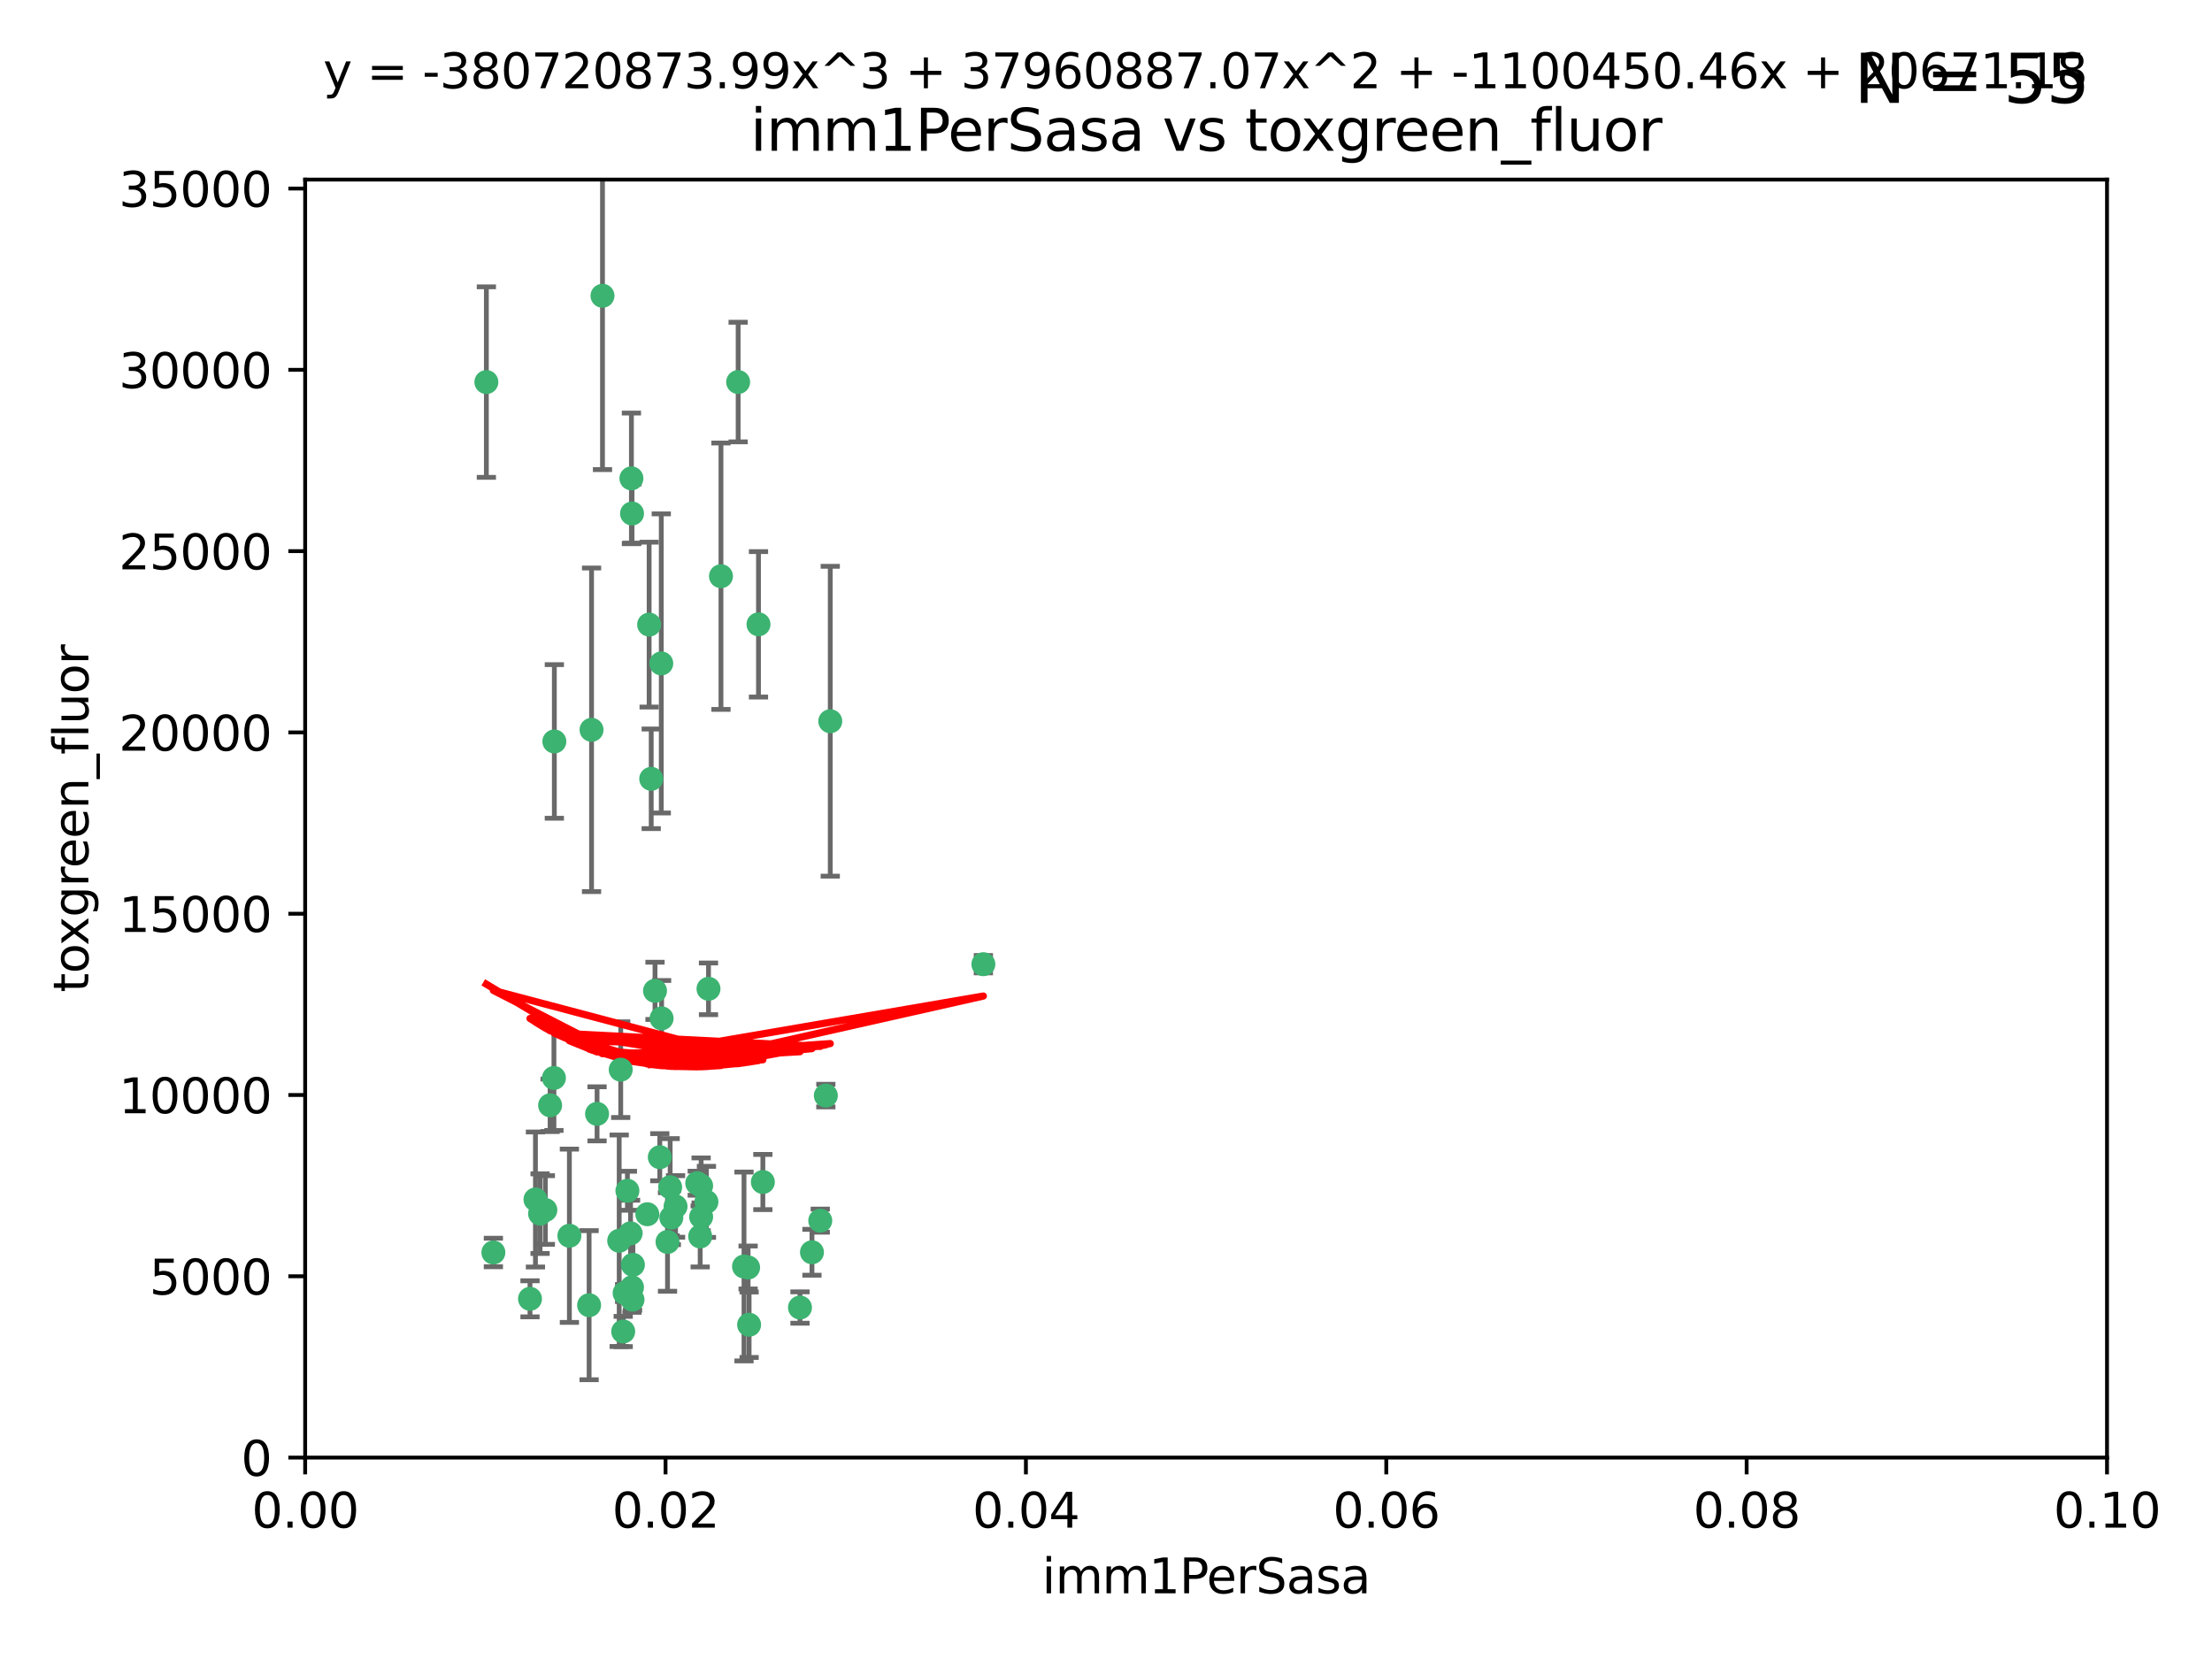 <?xml version="1.0" encoding="utf-8" standalone="no"?>
<!DOCTYPE svg PUBLIC "-//W3C//DTD SVG 1.1//EN"
  "http://www.w3.org/Graphics/SVG/1.1/DTD/svg11.dtd">
<svg xmlns:xlink="http://www.w3.org/1999/xlink" width="460.8pt" height="345.6pt" viewBox="0 0 460.8 345.6" xmlns="http://www.w3.org/2000/svg" version="1.1">
 <defs>
  <style type="text/css">*{stroke-linejoin: round; stroke-linecap: butt}</style>
 </defs>
 <g id="figure_1">
  <g id="patch_1">
   <path d="M 0 345.6 
L 460.8 345.6 
L 460.8 0 
L 0 0 
z
" style="fill: #ffffff"/>
  </g>
  <g id="axes_1">
   <g id="patch_2">
    <path d="M 63.571 303.64 
L 438.93 303.64 
L 438.93 37.411 
L 63.571 37.411 
z
" style="fill: #ffffff"/>
   </g>
   <g id="PathCollection_1">
    <defs>
     <path id="m48e17c0c0c" d="M 0 1.118 
C 0.297 1.118 0.581 1 0.791 0.791 
C 1 0.581 1.118 0.297 1.118 0 
C 1.118 -0.297 1 -0.581 0.791 -0.791 
C 0.581 -1 0.297 -1.118 0 -1.118 
C -0.297 -1.118 -0.581 -1 -0.791 -0.791 
C -1 -0.581 -1.118 -0.297 -1.118 0 
C -1.118 0.297 -1 0.581 -0.791 0.791 
C -0.581 1 -0.297 1.118 0 1.118 
z
" style="stroke: #3cb371"/>
    </defs>
    <g clip-path="url(#p3a0a83132a)">
     <use xlink:href="#m48e17c0c0c" x="101.319" y="79.593" style="fill: #3cb371; stroke: #3cb371"/>
     <use xlink:href="#m48e17c0c0c" x="125.509" y="61.614" style="fill: #3cb371; stroke: #3cb371"/>
     <use xlink:href="#m48e17c0c0c" x="169.147" y="260.87" style="fill: #3cb371; stroke: #3cb371"/>
     <use xlink:href="#m48e17c0c0c" x="135.226" y="130.114" style="fill: #3cb371; stroke: #3cb371"/>
     <use xlink:href="#m48e17c0c0c" x="137.755" y="138.203" style="fill: #3cb371; stroke: #3cb371"/>
     <use xlink:href="#m48e17c0c0c" x="131.665" y="106.972" style="fill: #3cb371; stroke: #3cb371"/>
     <use xlink:href="#m48e17c0c0c" x="131.536" y="99.654" style="fill: #3cb371; stroke: #3cb371"/>
     <use xlink:href="#m48e17c0c0c" x="102.779" y="260.914" style="fill: #3cb371; stroke: #3cb371"/>
     <use xlink:href="#m48e17c0c0c" x="158.007" y="130.059" style="fill: #3cb371; stroke: #3cb371"/>
     <use xlink:href="#m48e17c0c0c" x="153.769" y="79.585" style="fill: #3cb371; stroke: #3cb371"/>
     <use xlink:href="#m48e17c0c0c" x="136.451" y="206.41" style="fill: #3cb371; stroke: #3cb371"/>
     <use xlink:href="#m48e17c0c0c" x="150.191" y="120.034" style="fill: #3cb371; stroke: #3cb371"/>
     <use xlink:href="#m48e17c0c0c" x="146.058" y="247.024" style="fill: #3cb371; stroke: #3cb371"/>
     <use xlink:href="#m48e17c0c0c" x="147.594" y="205.988" style="fill: #3cb371; stroke: #3cb371"/>
     <use xlink:href="#m48e17c0c0c" x="130.121" y="269.359" style="fill: #3cb371; stroke: #3cb371"/>
     <use xlink:href="#m48e17c0c0c" x="112.506" y="252.825" style="fill: #3cb371; stroke: #3cb371"/>
     <use xlink:href="#m48e17c0c0c" x="134.851" y="252.947" style="fill: #3cb371; stroke: #3cb371"/>
     <use xlink:href="#m48e17c0c0c" x="137.448" y="241.067" style="fill: #3cb371; stroke: #3cb371"/>
     <use xlink:href="#m48e17c0c0c" x="155.845" y="264.042" style="fill: #3cb371; stroke: #3cb371"/>
     <use xlink:href="#m48e17c0c0c" x="114.597" y="230.255" style="fill: #3cb371; stroke: #3cb371"/>
     <use xlink:href="#m48e17c0c0c" x="110.41" y="270.567" style="fill: #3cb371; stroke: #3cb371"/>
     <use xlink:href="#m48e17c0c0c" x="113.608" y="252.069" style="fill: #3cb371; stroke: #3cb371"/>
     <use xlink:href="#m48e17c0c0c" x="111.545" y="249.877" style="fill: #3cb371; stroke: #3cb371"/>
     <use xlink:href="#m48e17c0c0c" x="131.656" y="268.169" style="fill: #3cb371; stroke: #3cb371"/>
     <use xlink:href="#m48e17c0c0c" x="131.847" y="263.481" style="fill: #3cb371; stroke: #3cb371"/>
     <use xlink:href="#m48e17c0c0c" x="129.825" y="277.375" style="fill: #3cb371; stroke: #3cb371"/>
     <use xlink:href="#m48e17c0c0c" x="140.729" y="251.323" style="fill: #3cb371; stroke: #3cb371"/>
     <use xlink:href="#m48e17c0c0c" x="131.762" y="270.746" style="fill: #3cb371; stroke: #3cb371"/>
     <use xlink:href="#m48e17c0c0c" x="166.652" y="272.382" style="fill: #3cb371; stroke: #3cb371"/>
     <use xlink:href="#m48e17c0c0c" x="129.308" y="222.83" style="fill: #3cb371; stroke: #3cb371"/>
     <use xlink:href="#m48e17c0c0c" x="154.991" y="263.833" style="fill: #3cb371; stroke: #3cb371"/>
     <use xlink:href="#m48e17c0c0c" x="147.163" y="250.369" style="fill: #3cb371; stroke: #3cb371"/>
     <use xlink:href="#m48e17c0c0c" x="172.958" y="150.246" style="fill: #3cb371; stroke: #3cb371"/>
     <use xlink:href="#m48e17c0c0c" x="128.99" y="258.47" style="fill: #3cb371; stroke: #3cb371"/>
     <use xlink:href="#m48e17c0c0c" x="204.855" y="200.861" style="fill: #3cb371; stroke: #3cb371"/>
     <use xlink:href="#m48e17c0c0c" x="139.848" y="253.655" style="fill: #3cb371; stroke: #3cb371"/>
     <use xlink:href="#m48e17c0c0c" x="146.06" y="253.482" style="fill: #3cb371; stroke: #3cb371"/>
     <use xlink:href="#m48e17c0c0c" x="123.231" y="152.035" style="fill: #3cb371; stroke: #3cb371"/>
     <use xlink:href="#m48e17c0c0c" x="156.053" y="275.967" style="fill: #3cb371; stroke: #3cb371"/>
     <use xlink:href="#m48e17c0c0c" x="137.823" y="212.147" style="fill: #3cb371; stroke: #3cb371"/>
     <use xlink:href="#m48e17c0c0c" x="145.859" y="257.576" style="fill: #3cb371; stroke: #3cb371"/>
     <use xlink:href="#m48e17c0c0c" x="130.7" y="248.058" style="fill: #3cb371; stroke: #3cb371"/>
     <use xlink:href="#m48e17c0c0c" x="122.722" y="271.896" style="fill: #3cb371; stroke: #3cb371"/>
     <use xlink:href="#m48e17c0c0c" x="131.356" y="256.929" style="fill: #3cb371; stroke: #3cb371"/>
     <use xlink:href="#m48e17c0c0c" x="115.394" y="224.561" style="fill: #3cb371; stroke: #3cb371"/>
     <use xlink:href="#m48e17c0c0c" x="170.874" y="254.285" style="fill: #3cb371; stroke: #3cb371"/>
     <use xlink:href="#m48e17c0c0c" x="118.616" y="257.429" style="fill: #3cb371; stroke: #3cb371"/>
     <use xlink:href="#m48e17c0c0c" x="124.379" y="232.035" style="fill: #3cb371; stroke: #3cb371"/>
     <use xlink:href="#m48e17c0c0c" x="115.48" y="154.457" style="fill: #3cb371; stroke: #3cb371"/>
     <use xlink:href="#m48e17c0c0c" x="139.056" y="258.72" style="fill: #3cb371; stroke: #3cb371"/>
     <use xlink:href="#m48e17c0c0c" x="158.917" y="246.235" style="fill: #3cb371; stroke: #3cb371"/>
     <use xlink:href="#m48e17c0c0c" x="139.605" y="247.319" style="fill: #3cb371; stroke: #3cb371"/>
     <use xlink:href="#m48e17c0c0c" x="145.249" y="246.485" style="fill: #3cb371; stroke: #3cb371"/>
     <use xlink:href="#m48e17c0c0c" x="172.037" y="228.234" style="fill: #3cb371; stroke: #3cb371"/>
     <use xlink:href="#m48e17c0c0c" x="135.66" y="162.243" style="fill: #3cb371; stroke: #3cb371"/>
    </g>
   </g>
   <g id="matplotlib.axis_1">
    <g id="xtick_1">
     <g id="line2d_1">
      <defs>
       <path id="mb5f318e47b" d="M 0 0 
L 0 3.5 
" style="stroke: #000000; stroke-width: 0.8"/>
      </defs>
      <g>
       <use xlink:href="#mb5f318e47b" x="63.571" y="303.64" style="stroke: #000000; stroke-width: 0.8"/>
      </g>
     </g>
     <g id="text_1">
      <!-- 0.00 -->
      <g transform="translate(52.438 318.238)scale(0.1 -0.1)">
       <defs>
        <path id="DejaVuSans-30" d="M 2034 4250 
Q 1547 4250 1301 3770 
Q 1056 3291 1056 2328 
Q 1056 1369 1301 889 
Q 1547 409 2034 409 
Q 2525 409 2770 889 
Q 3016 1369 3016 2328 
Q 3016 3291 2770 3770 
Q 2525 4250 2034 4250 
z
M 2034 4750 
Q 2819 4750 3233 4129 
Q 3647 3509 3647 2328 
Q 3647 1150 3233 529 
Q 2819 -91 2034 -91 
Q 1250 -91 836 529 
Q 422 1150 422 2328 
Q 422 3509 836 4129 
Q 1250 4750 2034 4750 
z
" transform="scale(0.016)"/>
        <path id="DejaVuSans-2e" d="M 684 794 
L 1344 794 
L 1344 0 
L 684 0 
L 684 794 
z
" transform="scale(0.016)"/>
       </defs>
       <use xlink:href="#DejaVuSans-30"/>
       <use xlink:href="#DejaVuSans-2e" x="63.623"/>
       <use xlink:href="#DejaVuSans-30" x="95.41"/>
       <use xlink:href="#DejaVuSans-30" x="159.033"/>
      </g>
     </g>
    </g>
    <g id="xtick_2">
     <g id="line2d_2">
      <g>
       <use xlink:href="#mb5f318e47b" x="138.643" y="303.64" style="stroke: #000000; stroke-width: 0.8"/>
      </g>
     </g>
     <g id="text_2">
      <!-- 0.02 -->
      <g transform="translate(127.51 318.238)scale(0.1 -0.1)">
       <defs>
        <path id="DejaVuSans-32" d="M 1228 531 
L 3431 531 
L 3431 0 
L 469 0 
L 469 531 
Q 828 903 1448 1529 
Q 2069 2156 2228 2338 
Q 2531 2678 2651 2914 
Q 2772 3150 2772 3378 
Q 2772 3750 2511 3984 
Q 2250 4219 1831 4219 
Q 1534 4219 1204 4116 
Q 875 4013 500 3803 
L 500 4441 
Q 881 4594 1212 4672 
Q 1544 4750 1819 4750 
Q 2544 4750 2975 4387 
Q 3406 4025 3406 3419 
Q 3406 3131 3298 2873 
Q 3191 2616 2906 2266 
Q 2828 2175 2409 1742 
Q 1991 1309 1228 531 
z
" transform="scale(0.016)"/>
       </defs>
       <use xlink:href="#DejaVuSans-30"/>
       <use xlink:href="#DejaVuSans-2e" x="63.623"/>
       <use xlink:href="#DejaVuSans-30" x="95.41"/>
       <use xlink:href="#DejaVuSans-32" x="159.033"/>
      </g>
     </g>
    </g>
    <g id="xtick_3">
     <g id="line2d_3">
      <g>
       <use xlink:href="#mb5f318e47b" x="213.715" y="303.64" style="stroke: #000000; stroke-width: 0.8"/>
      </g>
     </g>
     <g id="text_3">
      <!-- 0.04 -->
      <g transform="translate(202.582 318.238)scale(0.1 -0.1)">
       <defs>
        <path id="DejaVuSans-34" d="M 2419 4116 
L 825 1625 
L 2419 1625 
L 2419 4116 
z
M 2253 4666 
L 3047 4666 
L 3047 1625 
L 3713 1625 
L 3713 1100 
L 3047 1100 
L 3047 0 
L 2419 0 
L 2419 1100 
L 313 1100 
L 313 1709 
L 2253 4666 
z
" transform="scale(0.016)"/>
       </defs>
       <use xlink:href="#DejaVuSans-30"/>
       <use xlink:href="#DejaVuSans-2e" x="63.623"/>
       <use xlink:href="#DejaVuSans-30" x="95.41"/>
       <use xlink:href="#DejaVuSans-34" x="159.033"/>
      </g>
     </g>
    </g>
    <g id="xtick_4">
     <g id="line2d_4">
      <g>
       <use xlink:href="#mb5f318e47b" x="288.786" y="303.64" style="stroke: #000000; stroke-width: 0.8"/>
      </g>
     </g>
     <g id="text_4">
      <!-- 0.06 -->
      <g transform="translate(277.654 318.238)scale(0.1 -0.1)">
       <defs>
        <path id="DejaVuSans-36" d="M 2113 2584 
Q 1688 2584 1439 2293 
Q 1191 2003 1191 1497 
Q 1191 994 1439 701 
Q 1688 409 2113 409 
Q 2538 409 2786 701 
Q 3034 994 3034 1497 
Q 3034 2003 2786 2293 
Q 2538 2584 2113 2584 
z
M 3366 4563 
L 3366 3988 
Q 3128 4100 2886 4159 
Q 2644 4219 2406 4219 
Q 1781 4219 1451 3797 
Q 1122 3375 1075 2522 
Q 1259 2794 1537 2939 
Q 1816 3084 2150 3084 
Q 2853 3084 3261 2657 
Q 3669 2231 3669 1497 
Q 3669 778 3244 343 
Q 2819 -91 2113 -91 
Q 1303 -91 875 529 
Q 447 1150 447 2328 
Q 447 3434 972 4092 
Q 1497 4750 2381 4750 
Q 2619 4750 2861 4703 
Q 3103 4656 3366 4563 
z
" transform="scale(0.016)"/>
       </defs>
       <use xlink:href="#DejaVuSans-30"/>
       <use xlink:href="#DejaVuSans-2e" x="63.623"/>
       <use xlink:href="#DejaVuSans-30" x="95.41"/>
       <use xlink:href="#DejaVuSans-36" x="159.033"/>
      </g>
     </g>
    </g>
    <g id="xtick_5">
     <g id="line2d_5">
      <g>
       <use xlink:href="#mb5f318e47b" x="363.858" y="303.64" style="stroke: #000000; stroke-width: 0.8"/>
      </g>
     </g>
     <g id="text_5">
      <!-- 0.08 -->
      <g transform="translate(352.725 318.238)scale(0.1 -0.1)">
       <defs>
        <path id="DejaVuSans-38" d="M 2034 2216 
Q 1584 2216 1326 1975 
Q 1069 1734 1069 1313 
Q 1069 891 1326 650 
Q 1584 409 2034 409 
Q 2484 409 2743 651 
Q 3003 894 3003 1313 
Q 3003 1734 2745 1975 
Q 2488 2216 2034 2216 
z
M 1403 2484 
Q 997 2584 770 2862 
Q 544 3141 544 3541 
Q 544 4100 942 4425 
Q 1341 4750 2034 4750 
Q 2731 4750 3128 4425 
Q 3525 4100 3525 3541 
Q 3525 3141 3298 2862 
Q 3072 2584 2669 2484 
Q 3125 2378 3379 2068 
Q 3634 1759 3634 1313 
Q 3634 634 3220 271 
Q 2806 -91 2034 -91 
Q 1263 -91 848 271 
Q 434 634 434 1313 
Q 434 1759 690 2068 
Q 947 2378 1403 2484 
z
M 1172 3481 
Q 1172 3119 1398 2916 
Q 1625 2713 2034 2713 
Q 2441 2713 2670 2916 
Q 2900 3119 2900 3481 
Q 2900 3844 2670 4047 
Q 2441 4250 2034 4250 
Q 1625 4250 1398 4047 
Q 1172 3844 1172 3481 
z
" transform="scale(0.016)"/>
       </defs>
       <use xlink:href="#DejaVuSans-30"/>
       <use xlink:href="#DejaVuSans-2e" x="63.623"/>
       <use xlink:href="#DejaVuSans-30" x="95.41"/>
       <use xlink:href="#DejaVuSans-38" x="159.033"/>
      </g>
     </g>
    </g>
    <g id="xtick_6">
     <g id="line2d_6">
      <g>
       <use xlink:href="#mb5f318e47b" x="438.93" y="303.64" style="stroke: #000000; stroke-width: 0.8"/>
      </g>
     </g>
     <g id="text_6">
      <!-- 0.10 -->
      <g transform="translate(427.797 318.238)scale(0.1 -0.1)">
       <defs>
        <path id="DejaVuSans-31" d="M 794 531 
L 1825 531 
L 1825 4091 
L 703 3866 
L 703 4441 
L 1819 4666 
L 2450 4666 
L 2450 531 
L 3481 531 
L 3481 0 
L 794 0 
L 794 531 
z
" transform="scale(0.016)"/>
       </defs>
       <use xlink:href="#DejaVuSans-30"/>
       <use xlink:href="#DejaVuSans-2e" x="63.623"/>
       <use xlink:href="#DejaVuSans-31" x="95.41"/>
       <use xlink:href="#DejaVuSans-30" x="159.033"/>
      </g>
     </g>
    </g>
    <g id="text_7">
     <!-- imm1PerSasa -->
     <g transform="translate(217.067 331.917)scale(0.1 -0.1)">
      <defs>
       <path id="DejaVuSans-69" d="M 603 3500 
L 1178 3500 
L 1178 0 
L 603 0 
L 603 3500 
z
M 603 4863 
L 1178 4863 
L 1178 4134 
L 603 4134 
L 603 4863 
z
" transform="scale(0.016)"/>
       <path id="DejaVuSans-6d" d="M 3328 2828 
Q 3544 3216 3844 3400 
Q 4144 3584 4550 3584 
Q 5097 3584 5394 3201 
Q 5691 2819 5691 2113 
L 5691 0 
L 5113 0 
L 5113 2094 
Q 5113 2597 4934 2840 
Q 4756 3084 4391 3084 
Q 3944 3084 3684 2787 
Q 3425 2491 3425 1978 
L 3425 0 
L 2847 0 
L 2847 2094 
Q 2847 2600 2669 2842 
Q 2491 3084 2119 3084 
Q 1678 3084 1418 2786 
Q 1159 2488 1159 1978 
L 1159 0 
L 581 0 
L 581 3500 
L 1159 3500 
L 1159 2956 
Q 1356 3278 1631 3431 
Q 1906 3584 2284 3584 
Q 2666 3584 2933 3390 
Q 3200 3197 3328 2828 
z
" transform="scale(0.016)"/>
       <path id="DejaVuSans-50" d="M 1259 4147 
L 1259 2394 
L 2053 2394 
Q 2494 2394 2734 2622 
Q 2975 2850 2975 3272 
Q 2975 3691 2734 3919 
Q 2494 4147 2053 4147 
L 1259 4147 
z
M 628 4666 
L 2053 4666 
Q 2838 4666 3239 4311 
Q 3641 3956 3641 3272 
Q 3641 2581 3239 2228 
Q 2838 1875 2053 1875 
L 1259 1875 
L 1259 0 
L 628 0 
L 628 4666 
z
" transform="scale(0.016)"/>
       <path id="DejaVuSans-65" d="M 3597 1894 
L 3597 1613 
L 953 1613 
Q 991 1019 1311 708 
Q 1631 397 2203 397 
Q 2534 397 2845 478 
Q 3156 559 3463 722 
L 3463 178 
Q 3153 47 2828 -22 
Q 2503 -91 2169 -91 
Q 1331 -91 842 396 
Q 353 884 353 1716 
Q 353 2575 817 3079 
Q 1281 3584 2069 3584 
Q 2775 3584 3186 3129 
Q 3597 2675 3597 1894 
z
M 3022 2063 
Q 3016 2534 2758 2815 
Q 2500 3097 2075 3097 
Q 1594 3097 1305 2825 
Q 1016 2553 972 2059 
L 3022 2063 
z
" transform="scale(0.016)"/>
       <path id="DejaVuSans-72" d="M 2631 2963 
Q 2534 3019 2420 3045 
Q 2306 3072 2169 3072 
Q 1681 3072 1420 2755 
Q 1159 2438 1159 1844 
L 1159 0 
L 581 0 
L 581 3500 
L 1159 3500 
L 1159 2956 
Q 1341 3275 1631 3429 
Q 1922 3584 2338 3584 
Q 2397 3584 2469 3576 
Q 2541 3569 2628 3553 
L 2631 2963 
z
" transform="scale(0.016)"/>
       <path id="DejaVuSans-53" d="M 3425 4513 
L 3425 3897 
Q 3066 4069 2747 4153 
Q 2428 4238 2131 4238 
Q 1616 4238 1336 4038 
Q 1056 3838 1056 3469 
Q 1056 3159 1242 3001 
Q 1428 2844 1947 2747 
L 2328 2669 
Q 3034 2534 3370 2195 
Q 3706 1856 3706 1288 
Q 3706 609 3251 259 
Q 2797 -91 1919 -91 
Q 1588 -91 1214 -16 
Q 841 59 441 206 
L 441 856 
Q 825 641 1194 531 
Q 1563 422 1919 422 
Q 2459 422 2753 634 
Q 3047 847 3047 1241 
Q 3047 1584 2836 1778 
Q 2625 1972 2144 2069 
L 1759 2144 
Q 1053 2284 737 2584 
Q 422 2884 422 3419 
Q 422 4038 858 4394 
Q 1294 4750 2059 4750 
Q 2388 4750 2728 4690 
Q 3069 4631 3425 4513 
z
" transform="scale(0.016)"/>
       <path id="DejaVuSans-61" d="M 2194 1759 
Q 1497 1759 1228 1600 
Q 959 1441 959 1056 
Q 959 750 1161 570 
Q 1363 391 1709 391 
Q 2188 391 2477 730 
Q 2766 1069 2766 1631 
L 2766 1759 
L 2194 1759 
z
M 3341 1997 
L 3341 0 
L 2766 0 
L 2766 531 
Q 2569 213 2275 61 
Q 1981 -91 1556 -91 
Q 1019 -91 701 211 
Q 384 513 384 1019 
Q 384 1609 779 1909 
Q 1175 2209 1959 2209 
L 2766 2209 
L 2766 2266 
Q 2766 2663 2505 2880 
Q 2244 3097 1772 3097 
Q 1472 3097 1187 3025 
Q 903 2953 641 2809 
L 641 3341 
Q 956 3463 1253 3523 
Q 1550 3584 1831 3584 
Q 2591 3584 2966 3190 
Q 3341 2797 3341 1997 
z
" transform="scale(0.016)"/>
       <path id="DejaVuSans-73" d="M 2834 3397 
L 2834 2853 
Q 2591 2978 2328 3040 
Q 2066 3103 1784 3103 
Q 1356 3103 1142 2972 
Q 928 2841 928 2578 
Q 928 2378 1081 2264 
Q 1234 2150 1697 2047 
L 1894 2003 
Q 2506 1872 2764 1633 
Q 3022 1394 3022 966 
Q 3022 478 2636 193 
Q 2250 -91 1575 -91 
Q 1294 -91 989 -36 
Q 684 19 347 128 
L 347 722 
Q 666 556 975 473 
Q 1284 391 1588 391 
Q 1994 391 2212 530 
Q 2431 669 2431 922 
Q 2431 1156 2273 1281 
Q 2116 1406 1581 1522 
L 1381 1569 
Q 847 1681 609 1914 
Q 372 2147 372 2553 
Q 372 3047 722 3315 
Q 1072 3584 1716 3584 
Q 2034 3584 2315 3537 
Q 2597 3491 2834 3397 
z
" transform="scale(0.016)"/>
      </defs>
      <use xlink:href="#DejaVuSans-69"/>
      <use xlink:href="#DejaVuSans-6d" x="27.783"/>
      <use xlink:href="#DejaVuSans-6d" x="125.195"/>
      <use xlink:href="#DejaVuSans-31" x="222.607"/>
      <use xlink:href="#DejaVuSans-50" x="286.23"/>
      <use xlink:href="#DejaVuSans-65" x="342.908"/>
      <use xlink:href="#DejaVuSans-72" x="404.432"/>
      <use xlink:href="#DejaVuSans-53" x="445.545"/>
      <use xlink:href="#DejaVuSans-61" x="509.021"/>
      <use xlink:href="#DejaVuSans-73" x="570.301"/>
      <use xlink:href="#DejaVuSans-61" x="622.4"/>
     </g>
    </g>
   </g>
   <g id="matplotlib.axis_2">
    <g id="ytick_1">
     <g id="line2d_7">
      <defs>
       <path id="m423199b48a" d="M 0 0 
L -3.5 0 
" style="stroke: #000000; stroke-width: 0.8"/>
      </defs>
      <g>
       <use xlink:href="#m423199b48a" x="63.571" y="303.64" style="stroke: #000000; stroke-width: 0.8"/>
      </g>
     </g>
     <g id="text_8">
      <!-- 0 -->
      <g transform="translate(50.209 307.439)scale(0.1 -0.1)">
       <use xlink:href="#DejaVuSans-30"/>
      </g>
     </g>
    </g>
    <g id="ytick_2">
     <g id="line2d_8">
      <g>
       <use xlink:href="#m423199b48a" x="63.571" y="265.874" style="stroke: #000000; stroke-width: 0.8"/>
      </g>
     </g>
     <g id="text_9">
      <!-- 5000 -->
      <g transform="translate(31.121 269.673)scale(0.1 -0.1)">
       <defs>
        <path id="DejaVuSans-35" d="M 691 4666 
L 3169 4666 
L 3169 4134 
L 1269 4134 
L 1269 2991 
Q 1406 3038 1543 3061 
Q 1681 3084 1819 3084 
Q 2600 3084 3056 2656 
Q 3513 2228 3513 1497 
Q 3513 744 3044 326 
Q 2575 -91 1722 -91 
Q 1428 -91 1123 -41 
Q 819 9 494 109 
L 494 744 
Q 775 591 1075 516 
Q 1375 441 1709 441 
Q 2250 441 2565 725 
Q 2881 1009 2881 1497 
Q 2881 1984 2565 2268 
Q 2250 2553 1709 2553 
Q 1456 2553 1204 2497 
Q 953 2441 691 2322 
L 691 4666 
z
" transform="scale(0.016)"/>
       </defs>
       <use xlink:href="#DejaVuSans-35"/>
       <use xlink:href="#DejaVuSans-30" x="63.623"/>
       <use xlink:href="#DejaVuSans-30" x="127.246"/>
       <use xlink:href="#DejaVuSans-30" x="190.869"/>
      </g>
     </g>
    </g>
    <g id="ytick_3">
     <g id="line2d_9">
      <g>
       <use xlink:href="#m423199b48a" x="63.571" y="228.108" style="stroke: #000000; stroke-width: 0.8"/>
      </g>
     </g>
     <g id="text_10">
      <!-- 10000 -->
      <g transform="translate(24.759 231.907)scale(0.1 -0.1)">
       <use xlink:href="#DejaVuSans-31"/>
       <use xlink:href="#DejaVuSans-30" x="63.623"/>
       <use xlink:href="#DejaVuSans-30" x="127.246"/>
       <use xlink:href="#DejaVuSans-30" x="190.869"/>
       <use xlink:href="#DejaVuSans-30" x="254.492"/>
      </g>
     </g>
    </g>
    <g id="ytick_4">
     <g id="line2d_10">
      <g>
       <use xlink:href="#m423199b48a" x="63.571" y="190.342" style="stroke: #000000; stroke-width: 0.8"/>
      </g>
     </g>
     <g id="text_11">
      <!-- 15000 -->
      <g transform="translate(24.759 194.141)scale(0.1 -0.1)">
       <use xlink:href="#DejaVuSans-31"/>
       <use xlink:href="#DejaVuSans-35" x="63.623"/>
       <use xlink:href="#DejaVuSans-30" x="127.246"/>
       <use xlink:href="#DejaVuSans-30" x="190.869"/>
       <use xlink:href="#DejaVuSans-30" x="254.492"/>
      </g>
     </g>
    </g>
    <g id="ytick_5">
     <g id="line2d_11">
      <g>
       <use xlink:href="#m423199b48a" x="63.571" y="152.576" style="stroke: #000000; stroke-width: 0.8"/>
      </g>
     </g>
     <g id="text_12">
      <!-- 20000 -->
      <g transform="translate(24.759 156.375)scale(0.1 -0.1)">
       <use xlink:href="#DejaVuSans-32"/>
       <use xlink:href="#DejaVuSans-30" x="63.623"/>
       <use xlink:href="#DejaVuSans-30" x="127.246"/>
       <use xlink:href="#DejaVuSans-30" x="190.869"/>
       <use xlink:href="#DejaVuSans-30" x="254.492"/>
      </g>
     </g>
    </g>
    <g id="ytick_6">
     <g id="line2d_12">
      <g>
       <use xlink:href="#m423199b48a" x="63.571" y="114.81" style="stroke: #000000; stroke-width: 0.8"/>
      </g>
     </g>
     <g id="text_13">
      <!-- 25000 -->
      <g transform="translate(24.759 118.609)scale(0.1 -0.1)">
       <use xlink:href="#DejaVuSans-32"/>
       <use xlink:href="#DejaVuSans-35" x="63.623"/>
       <use xlink:href="#DejaVuSans-30" x="127.246"/>
       <use xlink:href="#DejaVuSans-30" x="190.869"/>
       <use xlink:href="#DejaVuSans-30" x="254.492"/>
      </g>
     </g>
    </g>
    <g id="ytick_7">
     <g id="line2d_13">
      <g>
       <use xlink:href="#m423199b48a" x="63.571" y="77.044" style="stroke: #000000; stroke-width: 0.8"/>
      </g>
     </g>
     <g id="text_14">
      <!-- 30000 -->
      <g transform="translate(24.759 80.844)scale(0.1 -0.1)">
       <defs>
        <path id="DejaVuSans-33" d="M 2597 2516 
Q 3050 2419 3304 2112 
Q 3559 1806 3559 1356 
Q 3559 666 3084 287 
Q 2609 -91 1734 -91 
Q 1441 -91 1130 -33 
Q 819 25 488 141 
L 488 750 
Q 750 597 1062 519 
Q 1375 441 1716 441 
Q 2309 441 2620 675 
Q 2931 909 2931 1356 
Q 2931 1769 2642 2001 
Q 2353 2234 1838 2234 
L 1294 2234 
L 1294 2753 
L 1863 2753 
Q 2328 2753 2575 2939 
Q 2822 3125 2822 3475 
Q 2822 3834 2567 4026 
Q 2313 4219 1838 4219 
Q 1578 4219 1281 4162 
Q 984 4106 628 3988 
L 628 4550 
Q 988 4650 1302 4700 
Q 1616 4750 1894 4750 
Q 2613 4750 3031 4423 
Q 3450 4097 3450 3541 
Q 3450 3153 3228 2886 
Q 3006 2619 2597 2516 
z
" transform="scale(0.016)"/>
       </defs>
       <use xlink:href="#DejaVuSans-33"/>
       <use xlink:href="#DejaVuSans-30" x="63.623"/>
       <use xlink:href="#DejaVuSans-30" x="127.246"/>
       <use xlink:href="#DejaVuSans-30" x="190.869"/>
       <use xlink:href="#DejaVuSans-30" x="254.492"/>
      </g>
     </g>
    </g>
    <g id="ytick_8">
     <g id="line2d_14">
      <g>
       <use xlink:href="#m423199b48a" x="63.571" y="39.278" style="stroke: #000000; stroke-width: 0.8"/>
      </g>
     </g>
     <g id="text_15">
      <!-- 35000 -->
      <g transform="translate(24.759 43.078)scale(0.1 -0.1)">
       <use xlink:href="#DejaVuSans-33"/>
       <use xlink:href="#DejaVuSans-35" x="63.623"/>
       <use xlink:href="#DejaVuSans-30" x="127.246"/>
       <use xlink:href="#DejaVuSans-30" x="190.869"/>
       <use xlink:href="#DejaVuSans-30" x="254.492"/>
      </g>
     </g>
    </g>
    <g id="text_16">
     <!-- toxgreen_fluor -->
     <g transform="translate(18.401 206.72)rotate(-90)scale(0.1 -0.1)">
      <defs>
       <path id="DejaVuSans-74" d="M 1172 4494 
L 1172 3500 
L 2356 3500 
L 2356 3053 
L 1172 3053 
L 1172 1153 
Q 1172 725 1289 603 
Q 1406 481 1766 481 
L 2356 481 
L 2356 0 
L 1766 0 
Q 1100 0 847 248 
Q 594 497 594 1153 
L 594 3053 
L 172 3053 
L 172 3500 
L 594 3500 
L 594 4494 
L 1172 4494 
z
" transform="scale(0.016)"/>
       <path id="DejaVuSans-6f" d="M 1959 3097 
Q 1497 3097 1228 2736 
Q 959 2375 959 1747 
Q 959 1119 1226 758 
Q 1494 397 1959 397 
Q 2419 397 2687 759 
Q 2956 1122 2956 1747 
Q 2956 2369 2687 2733 
Q 2419 3097 1959 3097 
z
M 1959 3584 
Q 2709 3584 3137 3096 
Q 3566 2609 3566 1747 
Q 3566 888 3137 398 
Q 2709 -91 1959 -91 
Q 1206 -91 779 398 
Q 353 888 353 1747 
Q 353 2609 779 3096 
Q 1206 3584 1959 3584 
z
" transform="scale(0.016)"/>
       <path id="DejaVuSans-78" d="M 3513 3500 
L 2247 1797 
L 3578 0 
L 2900 0 
L 1881 1375 
L 863 0 
L 184 0 
L 1544 1831 
L 300 3500 
L 978 3500 
L 1906 2253 
L 2834 3500 
L 3513 3500 
z
" transform="scale(0.016)"/>
       <path id="DejaVuSans-67" d="M 2906 1791 
Q 2906 2416 2648 2759 
Q 2391 3103 1925 3103 
Q 1463 3103 1205 2759 
Q 947 2416 947 1791 
Q 947 1169 1205 825 
Q 1463 481 1925 481 
Q 2391 481 2648 825 
Q 2906 1169 2906 1791 
z
M 3481 434 
Q 3481 -459 3084 -895 
Q 2688 -1331 1869 -1331 
Q 1566 -1331 1297 -1286 
Q 1028 -1241 775 -1147 
L 775 -588 
Q 1028 -725 1275 -790 
Q 1522 -856 1778 -856 
Q 2344 -856 2625 -561 
Q 2906 -266 2906 331 
L 2906 616 
Q 2728 306 2450 153 
Q 2172 0 1784 0 
Q 1141 0 747 490 
Q 353 981 353 1791 
Q 353 2603 747 3093 
Q 1141 3584 1784 3584 
Q 2172 3584 2450 3431 
Q 2728 3278 2906 2969 
L 2906 3500 
L 3481 3500 
L 3481 434 
z
" transform="scale(0.016)"/>
       <path id="DejaVuSans-6e" d="M 3513 2113 
L 3513 0 
L 2938 0 
L 2938 2094 
Q 2938 2591 2744 2837 
Q 2550 3084 2163 3084 
Q 1697 3084 1428 2787 
Q 1159 2491 1159 1978 
L 1159 0 
L 581 0 
L 581 3500 
L 1159 3500 
L 1159 2956 
Q 1366 3272 1645 3428 
Q 1925 3584 2291 3584 
Q 2894 3584 3203 3211 
Q 3513 2838 3513 2113 
z
" transform="scale(0.016)"/>
       <path id="DejaVuSans-5f" d="M 3263 -1063 
L 3263 -1509 
L -63 -1509 
L -63 -1063 
L 3263 -1063 
z
" transform="scale(0.016)"/>
       <path id="DejaVuSans-66" d="M 2375 4863 
L 2375 4384 
L 1825 4384 
Q 1516 4384 1395 4259 
Q 1275 4134 1275 3809 
L 1275 3500 
L 2222 3500 
L 2222 3053 
L 1275 3053 
L 1275 0 
L 697 0 
L 697 3053 
L 147 3053 
L 147 3500 
L 697 3500 
L 697 3744 
Q 697 4328 969 4595 
Q 1241 4863 1831 4863 
L 2375 4863 
z
" transform="scale(0.016)"/>
       <path id="DejaVuSans-6c" d="M 603 4863 
L 1178 4863 
L 1178 0 
L 603 0 
L 603 4863 
z
" transform="scale(0.016)"/>
       <path id="DejaVuSans-75" d="M 544 1381 
L 544 3500 
L 1119 3500 
L 1119 1403 
Q 1119 906 1312 657 
Q 1506 409 1894 409 
Q 2359 409 2629 706 
Q 2900 1003 2900 1516 
L 2900 3500 
L 3475 3500 
L 3475 0 
L 2900 0 
L 2900 538 
Q 2691 219 2414 64 
Q 2138 -91 1772 -91 
Q 1169 -91 856 284 
Q 544 659 544 1381 
z
M 1991 3584 
L 1991 3584 
z
" transform="scale(0.016)"/>
      </defs>
      <use xlink:href="#DejaVuSans-74"/>
      <use xlink:href="#DejaVuSans-6f" x="39.209"/>
      <use xlink:href="#DejaVuSans-78" x="97.266"/>
      <use xlink:href="#DejaVuSans-67" x="156.445"/>
      <use xlink:href="#DejaVuSans-72" x="219.922"/>
      <use xlink:href="#DejaVuSans-65" x="258.785"/>
      <use xlink:href="#DejaVuSans-65" x="320.309"/>
      <use xlink:href="#DejaVuSans-6e" x="381.832"/>
      <use xlink:href="#DejaVuSans-5f" x="445.211"/>
      <use xlink:href="#DejaVuSans-66" x="495.211"/>
      <use xlink:href="#DejaVuSans-6c" x="530.416"/>
      <use xlink:href="#DejaVuSans-75" x="558.199"/>
      <use xlink:href="#DejaVuSans-6f" x="621.578"/>
      <use xlink:href="#DejaVuSans-72" x="682.76"/>
     </g>
    </g>
   </g>
   <g id="LineCollection_1">
    <path d="M 101.319 99.437 
L 101.319 59.75 
" clip-path="url(#p3a0a83132a)" style="fill: none; stroke: #696969"/>
    <path d="M 125.509 97.825 
L 125.509 25.402 
" clip-path="url(#p3a0a83132a)" style="fill: none; stroke: #696969"/>
    <path d="M 169.147 265.648 
L 169.147 256.093 
" clip-path="url(#p3a0a83132a)" style="fill: none; stroke: #696969"/>
    <path d="M 135.226 147.286 
L 135.226 112.943 
" clip-path="url(#p3a0a83132a)" style="fill: none; stroke: #696969"/>
    <path d="M 137.755 169.362 
L 137.755 107.043 
" clip-path="url(#p3a0a83132a)" style="fill: none; stroke: #696969"/>
    <path d="M 131.665 113.147 
L 131.665 100.797 
" clip-path="url(#p3a0a83132a)" style="fill: none; stroke: #696969"/>
    <path d="M 131.536 113.257 
L 131.536 86.051 
" clip-path="url(#p3a0a83132a)" style="fill: none; stroke: #696969"/>
    <path d="M 102.779 263.886 
L 102.779 257.941 
" clip-path="url(#p3a0a83132a)" style="fill: none; stroke: #696969"/>
    <path d="M 158.007 145.209 
L 158.007 114.909 
" clip-path="url(#p3a0a83132a)" style="fill: none; stroke: #696969"/>
    <path d="M 153.769 92.04 
L 153.769 67.13 
" clip-path="url(#p3a0a83132a)" style="fill: none; stroke: #696969"/>
    <path d="M 136.451 212.375 
L 136.451 200.445 
" clip-path="url(#p3a0a83132a)" style="fill: none; stroke: #696969"/>
    <path d="M 150.191 147.781 
L 150.191 92.287 
" clip-path="url(#p3a0a83132a)" style="fill: none; stroke: #696969"/>
    <path d="M 146.058 252.829 
L 146.058 241.22 
" clip-path="url(#p3a0a83132a)" style="fill: none; stroke: #696969"/>
    <path d="M 147.594 211.368 
L 147.594 200.608 
" clip-path="url(#p3a0a83132a)" style="fill: none; stroke: #696969"/>
    <path d="M 130.121 271.136 
L 130.121 267.583 
" clip-path="url(#p3a0a83132a)" style="fill: none; stroke: #696969"/>
    <path d="M 112.506 261.12 
L 112.506 244.53 
" clip-path="url(#p3a0a83132a)" style="fill: none; stroke: #696969"/>
    <path d="M 134.851 253.886 
L 134.851 252.007 
" clip-path="url(#p3a0a83132a)" style="fill: none; stroke: #696969"/>
    <path d="M 137.448 245.981 
L 137.448 236.153 
" clip-path="url(#p3a0a83132a)" style="fill: none; stroke: #696969"/>
    <path d="M 155.845 268.515 
L 155.845 259.569 
" clip-path="url(#p3a0a83132a)" style="fill: none; stroke: #696969"/>
    <path d="M 114.597 235.721 
L 114.597 224.789 
" clip-path="url(#p3a0a83132a)" style="fill: none; stroke: #696969"/>
    <path d="M 110.41 274.323 
L 110.41 266.811 
" clip-path="url(#p3a0a83132a)" style="fill: none; stroke: #696969"/>
    <path d="M 113.608 259.223 
L 113.608 244.915 
" clip-path="url(#p3a0a83132a)" style="fill: none; stroke: #696969"/>
    <path d="M 111.545 263.939 
L 111.545 235.814 
" clip-path="url(#p3a0a83132a)" style="fill: none; stroke: #696969"/>
    <path d="M 131.656 273.375 
L 131.656 262.964 
" clip-path="url(#p3a0a83132a)" style="fill: none; stroke: #696969"/>
    <path d="M 131.847 270.16 
L 131.847 256.802 
" clip-path="url(#p3a0a83132a)" style="fill: none; stroke: #696969"/>
    <path d="M 129.825 280.522 
L 129.825 274.227 
" clip-path="url(#p3a0a83132a)" style="fill: none; stroke: #696969"/>
    <path d="M 140.729 257.736 
L 140.729 244.91 
" clip-path="url(#p3a0a83132a)" style="fill: none; stroke: #696969"/>
    <path d="M 131.762 272.926 
L 131.762 268.567 
" clip-path="url(#p3a0a83132a)" style="fill: none; stroke: #696969"/>
    <path d="M 166.652 275.653 
L 166.652 269.11 
" clip-path="url(#p3a0a83132a)" style="fill: none; stroke: #696969"/>
    <path d="M 129.308 232.795 
L 129.308 212.864 
" clip-path="url(#p3a0a83132a)" style="fill: none; stroke: #696969"/>
    <path d="M 154.991 283.505 
L 154.991 244.161 
" clip-path="url(#p3a0a83132a)" style="fill: none; stroke: #696969"/>
    <path d="M 147.163 257.768 
L 147.163 242.97 
" clip-path="url(#p3a0a83132a)" style="fill: none; stroke: #696969"/>
    <path d="M 172.958 182.519 
L 172.958 117.972 
" clip-path="url(#p3a0a83132a)" style="fill: none; stroke: #696969"/>
    <path d="M 128.99 280.499 
L 128.99 236.441 
" clip-path="url(#p3a0a83132a)" style="fill: none; stroke: #696969"/>
    <path d="M 204.855 202.673 
L 204.855 199.049 
" clip-path="url(#p3a0a83132a)" style="fill: none; stroke: #696969"/>
    <path d="M 139.848 259.28 
L 139.848 248.029 
" clip-path="url(#p3a0a83132a)" style="fill: none; stroke: #696969"/>
    <path d="M 146.06 256.385 
L 146.06 250.58 
" clip-path="url(#p3a0a83132a)" style="fill: none; stroke: #696969"/>
    <path d="M 123.231 185.743 
L 123.231 118.327 
" clip-path="url(#p3a0a83132a)" style="fill: none; stroke: #696969"/>
    <path d="M 156.053 282.783 
L 156.053 269.152 
" clip-path="url(#p3a0a83132a)" style="fill: none; stroke: #696969"/>
    <path d="M 137.823 220.035 
L 137.823 204.259 
" clip-path="url(#p3a0a83132a)" style="fill: none; stroke: #696969"/>
    <path d="M 145.859 263.925 
L 145.859 251.227 
" clip-path="url(#p3a0a83132a)" style="fill: none; stroke: #696969"/>
    <path d="M 130.7 252.121 
L 130.7 243.994 
" clip-path="url(#p3a0a83132a)" style="fill: none; stroke: #696969"/>
    <path d="M 122.722 287.425 
L 122.722 256.366 
" clip-path="url(#p3a0a83132a)" style="fill: none; stroke: #696969"/>
    <path d="M 131.356 263.824 
L 131.356 250.034 
" clip-path="url(#p3a0a83132a)" style="fill: none; stroke: #696969"/>
    <path d="M 115.394 235.496 
L 115.394 213.627 
" clip-path="url(#p3a0a83132a)" style="fill: none; stroke: #696969"/>
    <path d="M 170.874 256.694 
L 170.874 251.875 
" clip-path="url(#p3a0a83132a)" style="fill: none; stroke: #696969"/>
    <path d="M 118.616 275.478 
L 118.616 239.381 
" clip-path="url(#p3a0a83132a)" style="fill: none; stroke: #696969"/>
    <path d="M 124.379 237.667 
L 124.379 226.403 
" clip-path="url(#p3a0a83132a)" style="fill: none; stroke: #696969"/>
    <path d="M 115.48 170.456 
L 115.48 138.458 
" clip-path="url(#p3a0a83132a)" style="fill: none; stroke: #696969"/>
    <path d="M 139.056 268.99 
L 139.056 248.45 
" clip-path="url(#p3a0a83132a)" style="fill: none; stroke: #696969"/>
    <path d="M 158.917 251.981 
L 158.917 240.488 
" clip-path="url(#p3a0a83132a)" style="fill: none; stroke: #696969"/>
    <path d="M 139.605 257.444 
L 139.605 237.194 
" clip-path="url(#p3a0a83132a)" style="fill: none; stroke: #696969"/>
    <path d="M 145.249 248.986 
L 145.249 243.983 
" clip-path="url(#p3a0a83132a)" style="fill: none; stroke: #696969"/>
    <path d="M 172.037 230.592 
L 172.037 225.876 
" clip-path="url(#p3a0a83132a)" style="fill: none; stroke: #696969"/>
    <path d="M 135.66 172.618 
L 135.66 151.867 
" clip-path="url(#p3a0a83132a)" style="fill: none; stroke: #696969"/>
   </g>
   <g id="line2d_15">
    <defs>
     <path id="m226156e34e" d="M 2 0 
L -2 -0 
" style="stroke: #696969"/>
    </defs>
    <g clip-path="url(#p3a0a83132a)">
     <use xlink:href="#m226156e34e" x="101.319" y="99.437" style="fill: #696969; stroke: #696969"/>
     <use xlink:href="#m226156e34e" x="125.509" y="97.825" style="fill: #696969; stroke: #696969"/>
     <use xlink:href="#m226156e34e" x="169.147" y="265.648" style="fill: #696969; stroke: #696969"/>
     <use xlink:href="#m226156e34e" x="135.226" y="147.286" style="fill: #696969; stroke: #696969"/>
     <use xlink:href="#m226156e34e" x="137.755" y="169.362" style="fill: #696969; stroke: #696969"/>
     <use xlink:href="#m226156e34e" x="131.665" y="113.147" style="fill: #696969; stroke: #696969"/>
     <use xlink:href="#m226156e34e" x="131.536" y="113.257" style="fill: #696969; stroke: #696969"/>
     <use xlink:href="#m226156e34e" x="102.779" y="263.886" style="fill: #696969; stroke: #696969"/>
     <use xlink:href="#m226156e34e" x="158.007" y="145.209" style="fill: #696969; stroke: #696969"/>
     <use xlink:href="#m226156e34e" x="153.769" y="92.04" style="fill: #696969; stroke: #696969"/>
     <use xlink:href="#m226156e34e" x="136.451" y="212.375" style="fill: #696969; stroke: #696969"/>
     <use xlink:href="#m226156e34e" x="150.191" y="147.781" style="fill: #696969; stroke: #696969"/>
     <use xlink:href="#m226156e34e" x="146.058" y="252.829" style="fill: #696969; stroke: #696969"/>
     <use xlink:href="#m226156e34e" x="147.594" y="211.368" style="fill: #696969; stroke: #696969"/>
     <use xlink:href="#m226156e34e" x="130.121" y="271.136" style="fill: #696969; stroke: #696969"/>
     <use xlink:href="#m226156e34e" x="112.506" y="261.12" style="fill: #696969; stroke: #696969"/>
     <use xlink:href="#m226156e34e" x="134.851" y="253.886" style="fill: #696969; stroke: #696969"/>
     <use xlink:href="#m226156e34e" x="137.448" y="245.981" style="fill: #696969; stroke: #696969"/>
     <use xlink:href="#m226156e34e" x="155.845" y="268.515" style="fill: #696969; stroke: #696969"/>
     <use xlink:href="#m226156e34e" x="114.597" y="235.721" style="fill: #696969; stroke: #696969"/>
     <use xlink:href="#m226156e34e" x="110.41" y="274.323" style="fill: #696969; stroke: #696969"/>
     <use xlink:href="#m226156e34e" x="113.608" y="259.223" style="fill: #696969; stroke: #696969"/>
     <use xlink:href="#m226156e34e" x="111.545" y="263.939" style="fill: #696969; stroke: #696969"/>
     <use xlink:href="#m226156e34e" x="131.656" y="273.375" style="fill: #696969; stroke: #696969"/>
     <use xlink:href="#m226156e34e" x="131.847" y="270.16" style="fill: #696969; stroke: #696969"/>
     <use xlink:href="#m226156e34e" x="129.825" y="280.522" style="fill: #696969; stroke: #696969"/>
     <use xlink:href="#m226156e34e" x="140.729" y="257.736" style="fill: #696969; stroke: #696969"/>
     <use xlink:href="#m226156e34e" x="131.762" y="272.926" style="fill: #696969; stroke: #696969"/>
     <use xlink:href="#m226156e34e" x="166.652" y="275.653" style="fill: #696969; stroke: #696969"/>
     <use xlink:href="#m226156e34e" x="129.308" y="232.795" style="fill: #696969; stroke: #696969"/>
     <use xlink:href="#m226156e34e" x="154.991" y="283.505" style="fill: #696969; stroke: #696969"/>
     <use xlink:href="#m226156e34e" x="147.163" y="257.768" style="fill: #696969; stroke: #696969"/>
     <use xlink:href="#m226156e34e" x="172.958" y="182.519" style="fill: #696969; stroke: #696969"/>
     <use xlink:href="#m226156e34e" x="128.99" y="280.499" style="fill: #696969; stroke: #696969"/>
     <use xlink:href="#m226156e34e" x="204.855" y="202.673" style="fill: #696969; stroke: #696969"/>
     <use xlink:href="#m226156e34e" x="139.848" y="259.28" style="fill: #696969; stroke: #696969"/>
     <use xlink:href="#m226156e34e" x="146.06" y="256.385" style="fill: #696969; stroke: #696969"/>
     <use xlink:href="#m226156e34e" x="123.231" y="185.743" style="fill: #696969; stroke: #696969"/>
     <use xlink:href="#m226156e34e" x="156.053" y="282.783" style="fill: #696969; stroke: #696969"/>
     <use xlink:href="#m226156e34e" x="137.823" y="220.035" style="fill: #696969; stroke: #696969"/>
     <use xlink:href="#m226156e34e" x="145.859" y="263.925" style="fill: #696969; stroke: #696969"/>
     <use xlink:href="#m226156e34e" x="130.7" y="252.121" style="fill: #696969; stroke: #696969"/>
     <use xlink:href="#m226156e34e" x="122.722" y="287.425" style="fill: #696969; stroke: #696969"/>
     <use xlink:href="#m226156e34e" x="131.356" y="263.824" style="fill: #696969; stroke: #696969"/>
     <use xlink:href="#m226156e34e" x="115.394" y="235.496" style="fill: #696969; stroke: #696969"/>
     <use xlink:href="#m226156e34e" x="170.874" y="256.694" style="fill: #696969; stroke: #696969"/>
     <use xlink:href="#m226156e34e" x="118.616" y="275.478" style="fill: #696969; stroke: #696969"/>
     <use xlink:href="#m226156e34e" x="124.379" y="237.667" style="fill: #696969; stroke: #696969"/>
     <use xlink:href="#m226156e34e" x="115.48" y="170.456" style="fill: #696969; stroke: #696969"/>
     <use xlink:href="#m226156e34e" x="139.056" y="268.99" style="fill: #696969; stroke: #696969"/>
     <use xlink:href="#m226156e34e" x="158.917" y="251.981" style="fill: #696969; stroke: #696969"/>
     <use xlink:href="#m226156e34e" x="139.605" y="257.444" style="fill: #696969; stroke: #696969"/>
     <use xlink:href="#m226156e34e" x="145.249" y="248.986" style="fill: #696969; stroke: #696969"/>
     <use xlink:href="#m226156e34e" x="172.037" y="230.592" style="fill: #696969; stroke: #696969"/>
     <use xlink:href="#m226156e34e" x="135.66" y="172.618" style="fill: #696969; stroke: #696969"/>
    </g>
   </g>
   <g id="line2d_16">
    <g clip-path="url(#p3a0a83132a)">
     <use xlink:href="#m226156e34e" x="101.319" y="59.75" style="fill: #696969; stroke: #696969"/>
     <use xlink:href="#m226156e34e" x="125.509" y="25.402" style="fill: #696969; stroke: #696969"/>
     <use xlink:href="#m226156e34e" x="169.147" y="256.093" style="fill: #696969; stroke: #696969"/>
     <use xlink:href="#m226156e34e" x="135.226" y="112.943" style="fill: #696969; stroke: #696969"/>
     <use xlink:href="#m226156e34e" x="137.755" y="107.043" style="fill: #696969; stroke: #696969"/>
     <use xlink:href="#m226156e34e" x="131.665" y="100.797" style="fill: #696969; stroke: #696969"/>
     <use xlink:href="#m226156e34e" x="131.536" y="86.051" style="fill: #696969; stroke: #696969"/>
     <use xlink:href="#m226156e34e" x="102.779" y="257.941" style="fill: #696969; stroke: #696969"/>
     <use xlink:href="#m226156e34e" x="158.007" y="114.909" style="fill: #696969; stroke: #696969"/>
     <use xlink:href="#m226156e34e" x="153.769" y="67.13" style="fill: #696969; stroke: #696969"/>
     <use xlink:href="#m226156e34e" x="136.451" y="200.445" style="fill: #696969; stroke: #696969"/>
     <use xlink:href="#m226156e34e" x="150.191" y="92.287" style="fill: #696969; stroke: #696969"/>
     <use xlink:href="#m226156e34e" x="146.058" y="241.22" style="fill: #696969; stroke: #696969"/>
     <use xlink:href="#m226156e34e" x="147.594" y="200.608" style="fill: #696969; stroke: #696969"/>
     <use xlink:href="#m226156e34e" x="130.121" y="267.583" style="fill: #696969; stroke: #696969"/>
     <use xlink:href="#m226156e34e" x="112.506" y="244.53" style="fill: #696969; stroke: #696969"/>
     <use xlink:href="#m226156e34e" x="134.851" y="252.007" style="fill: #696969; stroke: #696969"/>
     <use xlink:href="#m226156e34e" x="137.448" y="236.153" style="fill: #696969; stroke: #696969"/>
     <use xlink:href="#m226156e34e" x="155.845" y="259.569" style="fill: #696969; stroke: #696969"/>
     <use xlink:href="#m226156e34e" x="114.597" y="224.789" style="fill: #696969; stroke: #696969"/>
     <use xlink:href="#m226156e34e" x="110.41" y="266.811" style="fill: #696969; stroke: #696969"/>
     <use xlink:href="#m226156e34e" x="113.608" y="244.915" style="fill: #696969; stroke: #696969"/>
     <use xlink:href="#m226156e34e" x="111.545" y="235.814" style="fill: #696969; stroke: #696969"/>
     <use xlink:href="#m226156e34e" x="131.656" y="262.964" style="fill: #696969; stroke: #696969"/>
     <use xlink:href="#m226156e34e" x="131.847" y="256.802" style="fill: #696969; stroke: #696969"/>
     <use xlink:href="#m226156e34e" x="129.825" y="274.227" style="fill: #696969; stroke: #696969"/>
     <use xlink:href="#m226156e34e" x="140.729" y="244.91" style="fill: #696969; stroke: #696969"/>
     <use xlink:href="#m226156e34e" x="131.762" y="268.567" style="fill: #696969; stroke: #696969"/>
     <use xlink:href="#m226156e34e" x="166.652" y="269.11" style="fill: #696969; stroke: #696969"/>
     <use xlink:href="#m226156e34e" x="129.308" y="212.864" style="fill: #696969; stroke: #696969"/>
     <use xlink:href="#m226156e34e" x="154.991" y="244.161" style="fill: #696969; stroke: #696969"/>
     <use xlink:href="#m226156e34e" x="147.163" y="242.97" style="fill: #696969; stroke: #696969"/>
     <use xlink:href="#m226156e34e" x="172.958" y="117.972" style="fill: #696969; stroke: #696969"/>
     <use xlink:href="#m226156e34e" x="128.99" y="236.441" style="fill: #696969; stroke: #696969"/>
     <use xlink:href="#m226156e34e" x="204.855" y="199.049" style="fill: #696969; stroke: #696969"/>
     <use xlink:href="#m226156e34e" x="139.848" y="248.029" style="fill: #696969; stroke: #696969"/>
     <use xlink:href="#m226156e34e" x="146.06" y="250.58" style="fill: #696969; stroke: #696969"/>
     <use xlink:href="#m226156e34e" x="123.231" y="118.327" style="fill: #696969; stroke: #696969"/>
     <use xlink:href="#m226156e34e" x="156.053" y="269.152" style="fill: #696969; stroke: #696969"/>
     <use xlink:href="#m226156e34e" x="137.823" y="204.259" style="fill: #696969; stroke: #696969"/>
     <use xlink:href="#m226156e34e" x="145.859" y="251.227" style="fill: #696969; stroke: #696969"/>
     <use xlink:href="#m226156e34e" x="130.7" y="243.994" style="fill: #696969; stroke: #696969"/>
     <use xlink:href="#m226156e34e" x="122.722" y="256.366" style="fill: #696969; stroke: #696969"/>
     <use xlink:href="#m226156e34e" x="131.356" y="250.034" style="fill: #696969; stroke: #696969"/>
     <use xlink:href="#m226156e34e" x="115.394" y="213.627" style="fill: #696969; stroke: #696969"/>
     <use xlink:href="#m226156e34e" x="170.874" y="251.875" style="fill: #696969; stroke: #696969"/>
     <use xlink:href="#m226156e34e" x="118.616" y="239.381" style="fill: #696969; stroke: #696969"/>
     <use xlink:href="#m226156e34e" x="124.379" y="226.403" style="fill: #696969; stroke: #696969"/>
     <use xlink:href="#m226156e34e" x="115.48" y="138.458" style="fill: #696969; stroke: #696969"/>
     <use xlink:href="#m226156e34e" x="139.056" y="248.45" style="fill: #696969; stroke: #696969"/>
     <use xlink:href="#m226156e34e" x="158.917" y="240.488" style="fill: #696969; stroke: #696969"/>
     <use xlink:href="#m226156e34e" x="139.605" y="237.194" style="fill: #696969; stroke: #696969"/>
     <use xlink:href="#m226156e34e" x="145.249" y="243.983" style="fill: #696969; stroke: #696969"/>
     <use xlink:href="#m226156e34e" x="172.037" y="225.876" style="fill: #696969; stroke: #696969"/>
     <use xlink:href="#m226156e34e" x="135.66" y="151.867" style="fill: #696969; stroke: #696969"/>
    </g>
   </g>
   <g id="line2d_17">
    <path d="M 101.319 205.022 
L 125.509 219.511 
L 169.147 218.449 
L 135.226 221.696 
L 137.755 221.984 
L 131.665 221.101 
L 131.536 221.075 
L 102.779 206.321 
L 158.007 220.931 
L 153.769 221.577 
L 136.451 221.849 
L 150.191 221.966 
L 146.058 222.217 
L 147.594 222.15 
L 130.121 220.771 
L 112.506 213.507 
L 134.851 221.644 
L 137.448 221.955 
L 155.845 221.284 
L 114.597 214.737 
L 110.41 212.167 
L 113.608 214.169 
L 111.545 212.907 
L 131.656 221.099 
L 131.847 221.137 
L 129.825 220.703 
L 140.729 222.188 
L 131.762 221.12 
L 166.652 219.088 
L 129.308 220.579 
L 154.991 221.41 
L 147.163 222.172 
L 172.958 217.398 
L 128.99 220.501 
L 204.855 207.494 
L 139.848 222.142 
L 146.06 222.216 
L 123.231 218.73 
L 156.053 221.252 
L 137.823 221.99 
L 145.859 222.223 
L 130.7 220.9 
L 122.722 218.54 
L 131.356 221.038 
L 115.394 215.177 
L 170.874 217.983 
L 118.616 216.806 
L 124.379 219.137 
L 115.48 215.224 
L 139.056 222.091 
L 158.917 220.768 
L 139.605 222.128 
L 145.249 222.239 
L 172.037 217.66 
L 135.66 221.753 
" clip-path="url(#p3a0a83132a)" style="fill: none; stroke: #ff0000; stroke-width: 1.5; stroke-linecap: square"/>
   </g>
   <g id="line2d_18">
    <defs>
     <path id="mb35bac2bc5" d="M 0 2 
C 0.53 2 1.039 1.789 1.414 1.414 
C 1.789 1.039 2 0.53 2 0 
C 2 -0.53 1.789 -1.039 1.414 -1.414 
C 1.039 -1.789 0.53 -2 0 -2 
C -0.53 -2 -1.039 -1.789 -1.414 -1.414 
C -1.789 -1.039 -2 -0.53 -2 0 
C -2 0.53 -1.789 1.039 -1.414 1.414 
C -1.039 1.789 -0.53 2 0 2 
z
" style="stroke: #3cb371"/>
    </defs>
    <g clip-path="url(#p3a0a83132a)">
     <use xlink:href="#mb35bac2bc5" x="101.319" y="79.593" style="fill: #3cb371; stroke: #3cb371"/>
     <use xlink:href="#mb35bac2bc5" x="125.509" y="61.614" style="fill: #3cb371; stroke: #3cb371"/>
     <use xlink:href="#mb35bac2bc5" x="169.147" y="260.87" style="fill: #3cb371; stroke: #3cb371"/>
     <use xlink:href="#mb35bac2bc5" x="135.226" y="130.114" style="fill: #3cb371; stroke: #3cb371"/>
     <use xlink:href="#mb35bac2bc5" x="137.755" y="138.203" style="fill: #3cb371; stroke: #3cb371"/>
     <use xlink:href="#mb35bac2bc5" x="131.665" y="106.972" style="fill: #3cb371; stroke: #3cb371"/>
     <use xlink:href="#mb35bac2bc5" x="131.536" y="99.654" style="fill: #3cb371; stroke: #3cb371"/>
     <use xlink:href="#mb35bac2bc5" x="102.779" y="260.914" style="fill: #3cb371; stroke: #3cb371"/>
     <use xlink:href="#mb35bac2bc5" x="158.007" y="130.059" style="fill: #3cb371; stroke: #3cb371"/>
     <use xlink:href="#mb35bac2bc5" x="153.769" y="79.585" style="fill: #3cb371; stroke: #3cb371"/>
     <use xlink:href="#mb35bac2bc5" x="136.451" y="206.41" style="fill: #3cb371; stroke: #3cb371"/>
     <use xlink:href="#mb35bac2bc5" x="150.191" y="120.034" style="fill: #3cb371; stroke: #3cb371"/>
     <use xlink:href="#mb35bac2bc5" x="146.058" y="247.024" style="fill: #3cb371; stroke: #3cb371"/>
     <use xlink:href="#mb35bac2bc5" x="147.594" y="205.988" style="fill: #3cb371; stroke: #3cb371"/>
     <use xlink:href="#mb35bac2bc5" x="130.121" y="269.359" style="fill: #3cb371; stroke: #3cb371"/>
     <use xlink:href="#mb35bac2bc5" x="112.506" y="252.825" style="fill: #3cb371; stroke: #3cb371"/>
     <use xlink:href="#mb35bac2bc5" x="134.851" y="252.947" style="fill: #3cb371; stroke: #3cb371"/>
     <use xlink:href="#mb35bac2bc5" x="137.448" y="241.067" style="fill: #3cb371; stroke: #3cb371"/>
     <use xlink:href="#mb35bac2bc5" x="155.845" y="264.042" style="fill: #3cb371; stroke: #3cb371"/>
     <use xlink:href="#mb35bac2bc5" x="114.597" y="230.255" style="fill: #3cb371; stroke: #3cb371"/>
     <use xlink:href="#mb35bac2bc5" x="110.41" y="270.567" style="fill: #3cb371; stroke: #3cb371"/>
     <use xlink:href="#mb35bac2bc5" x="113.608" y="252.069" style="fill: #3cb371; stroke: #3cb371"/>
     <use xlink:href="#mb35bac2bc5" x="111.545" y="249.877" style="fill: #3cb371; stroke: #3cb371"/>
     <use xlink:href="#mb35bac2bc5" x="131.656" y="268.169" style="fill: #3cb371; stroke: #3cb371"/>
     <use xlink:href="#mb35bac2bc5" x="131.847" y="263.481" style="fill: #3cb371; stroke: #3cb371"/>
     <use xlink:href="#mb35bac2bc5" x="129.825" y="277.375" style="fill: #3cb371; stroke: #3cb371"/>
     <use xlink:href="#mb35bac2bc5" x="140.729" y="251.323" style="fill: #3cb371; stroke: #3cb371"/>
     <use xlink:href="#mb35bac2bc5" x="131.762" y="270.746" style="fill: #3cb371; stroke: #3cb371"/>
     <use xlink:href="#mb35bac2bc5" x="166.652" y="272.382" style="fill: #3cb371; stroke: #3cb371"/>
     <use xlink:href="#mb35bac2bc5" x="129.308" y="222.83" style="fill: #3cb371; stroke: #3cb371"/>
     <use xlink:href="#mb35bac2bc5" x="154.991" y="263.833" style="fill: #3cb371; stroke: #3cb371"/>
     <use xlink:href="#mb35bac2bc5" x="147.163" y="250.369" style="fill: #3cb371; stroke: #3cb371"/>
     <use xlink:href="#mb35bac2bc5" x="172.958" y="150.246" style="fill: #3cb371; stroke: #3cb371"/>
     <use xlink:href="#mb35bac2bc5" x="128.99" y="258.47" style="fill: #3cb371; stroke: #3cb371"/>
     <use xlink:href="#mb35bac2bc5" x="204.855" y="200.861" style="fill: #3cb371; stroke: #3cb371"/>
     <use xlink:href="#mb35bac2bc5" x="139.848" y="253.655" style="fill: #3cb371; stroke: #3cb371"/>
     <use xlink:href="#mb35bac2bc5" x="146.06" y="253.482" style="fill: #3cb371; stroke: #3cb371"/>
     <use xlink:href="#mb35bac2bc5" x="123.231" y="152.035" style="fill: #3cb371; stroke: #3cb371"/>
     <use xlink:href="#mb35bac2bc5" x="156.053" y="275.967" style="fill: #3cb371; stroke: #3cb371"/>
     <use xlink:href="#mb35bac2bc5" x="137.823" y="212.147" style="fill: #3cb371; stroke: #3cb371"/>
     <use xlink:href="#mb35bac2bc5" x="145.859" y="257.576" style="fill: #3cb371; stroke: #3cb371"/>
     <use xlink:href="#mb35bac2bc5" x="130.7" y="248.058" style="fill: #3cb371; stroke: #3cb371"/>
     <use xlink:href="#mb35bac2bc5" x="122.722" y="271.896" style="fill: #3cb371; stroke: #3cb371"/>
     <use xlink:href="#mb35bac2bc5" x="131.356" y="256.929" style="fill: #3cb371; stroke: #3cb371"/>
     <use xlink:href="#mb35bac2bc5" x="115.394" y="224.561" style="fill: #3cb371; stroke: #3cb371"/>
     <use xlink:href="#mb35bac2bc5" x="170.874" y="254.285" style="fill: #3cb371; stroke: #3cb371"/>
     <use xlink:href="#mb35bac2bc5" x="118.616" y="257.429" style="fill: #3cb371; stroke: #3cb371"/>
     <use xlink:href="#mb35bac2bc5" x="124.379" y="232.035" style="fill: #3cb371; stroke: #3cb371"/>
     <use xlink:href="#mb35bac2bc5" x="115.48" y="154.457" style="fill: #3cb371; stroke: #3cb371"/>
     <use xlink:href="#mb35bac2bc5" x="139.056" y="258.72" style="fill: #3cb371; stroke: #3cb371"/>
     <use xlink:href="#mb35bac2bc5" x="158.917" y="246.235" style="fill: #3cb371; stroke: #3cb371"/>
     <use xlink:href="#mb35bac2bc5" x="139.605" y="247.319" style="fill: #3cb371; stroke: #3cb371"/>
     <use xlink:href="#mb35bac2bc5" x="145.249" y="246.485" style="fill: #3cb371; stroke: #3cb371"/>
     <use xlink:href="#mb35bac2bc5" x="172.037" y="228.234" style="fill: #3cb371; stroke: #3cb371"/>
     <use xlink:href="#mb35bac2bc5" x="135.66" y="162.243" style="fill: #3cb371; stroke: #3cb371"/>
    </g>
   </g>
   <g id="patch_3">
    <path d="M 63.571 303.64 
L 63.571 37.411 
" style="fill: none; stroke: #000000; stroke-width: 0.8; stroke-linejoin: miter; stroke-linecap: square"/>
   </g>
   <g id="patch_4">
    <path d="M 438.93 303.64 
L 438.93 37.411 
" style="fill: none; stroke: #000000; stroke-width: 0.8; stroke-linejoin: miter; stroke-linecap: square"/>
   </g>
   <g id="patch_5">
    <path d="M 63.571 303.64 
L 438.93 303.64 
" style="fill: none; stroke: #000000; stroke-width: 0.8; stroke-linejoin: miter; stroke-linecap: square"/>
   </g>
   <g id="patch_6">
    <path d="M 63.571 37.411 
L 438.93 37.411 
" style="fill: none; stroke: #000000; stroke-width: 0.8; stroke-linejoin: miter; stroke-linecap: square"/>
   </g>
   <g id="text_17">
    <!-- N = 55 -->
    <g transform="translate(386.257 21.426)scale(0.14 -0.14)">
     <defs>
      <path id="DejaVuSans-4e" d="M 628 4666 
L 1478 4666 
L 3547 763 
L 3547 4666 
L 4159 4666 
L 4159 0 
L 3309 0 
L 1241 3903 
L 1241 0 
L 628 0 
L 628 4666 
z
" transform="scale(0.016)"/>
      <path id="DejaVuSans-20" transform="scale(0.016)"/>
      <path id="DejaVuSans-3d" d="M 678 2906 
L 4684 2906 
L 4684 2381 
L 678 2381 
L 678 2906 
z
M 678 1631 
L 4684 1631 
L 4684 1100 
L 678 1100 
L 678 1631 
z
" transform="scale(0.016)"/>
     </defs>
     <use xlink:href="#DejaVuSans-4e"/>
     <use xlink:href="#DejaVuSans-20" x="74.805"/>
     <use xlink:href="#DejaVuSans-3d" x="106.592"/>
     <use xlink:href="#DejaVuSans-20" x="190.381"/>
     <use xlink:href="#DejaVuSans-35" x="222.168"/>
     <use xlink:href="#DejaVuSans-35" x="285.791"/>
    </g>
   </g>
   <g id="text_18">
    <!-- y = -380720873.99x^3 + 37960887.07x^2 + -1100450.46x + 20671.18 -->
    <g transform="translate(67.325 18.387)scale(0.1 -0.1)">
     <defs>
      <path id="DejaVuSans-79" d="M 2059 -325 
Q 1816 -950 1584 -1140 
Q 1353 -1331 966 -1331 
L 506 -1331 
L 506 -850 
L 844 -850 
Q 1081 -850 1212 -737 
Q 1344 -625 1503 -206 
L 1606 56 
L 191 3500 
L 800 3500 
L 1894 763 
L 2988 3500 
L 3597 3500 
L 2059 -325 
z
" transform="scale(0.016)"/>
      <path id="DejaVuSans-2d" d="M 313 2009 
L 1997 2009 
L 1997 1497 
L 313 1497 
L 313 2009 
z
" transform="scale(0.016)"/>
      <path id="DejaVuSans-37" d="M 525 4666 
L 3525 4666 
L 3525 4397 
L 1831 0 
L 1172 0 
L 2766 4134 
L 525 4134 
L 525 4666 
z
" transform="scale(0.016)"/>
      <path id="DejaVuSans-39" d="M 703 97 
L 703 672 
Q 941 559 1184 500 
Q 1428 441 1663 441 
Q 2288 441 2617 861 
Q 2947 1281 2994 2138 
Q 2813 1869 2534 1725 
Q 2256 1581 1919 1581 
Q 1219 1581 811 2004 
Q 403 2428 403 3163 
Q 403 3881 828 4315 
Q 1253 4750 1959 4750 
Q 2769 4750 3195 4129 
Q 3622 3509 3622 2328 
Q 3622 1225 3098 567 
Q 2575 -91 1691 -91 
Q 1453 -91 1209 -44 
Q 966 3 703 97 
z
M 1959 2075 
Q 2384 2075 2632 2365 
Q 2881 2656 2881 3163 
Q 2881 3666 2632 3958 
Q 2384 4250 1959 4250 
Q 1534 4250 1286 3958 
Q 1038 3666 1038 3163 
Q 1038 2656 1286 2365 
Q 1534 2075 1959 2075 
z
" transform="scale(0.016)"/>
      <path id="DejaVuSans-5e" d="M 2988 4666 
L 4684 2925 
L 4056 2925 
L 2681 4159 
L 1306 2925 
L 678 2925 
L 2375 4666 
L 2988 4666 
z
" transform="scale(0.016)"/>
      <path id="DejaVuSans-2b" d="M 2944 4013 
L 2944 2272 
L 4684 2272 
L 4684 1741 
L 2944 1741 
L 2944 0 
L 2419 0 
L 2419 1741 
L 678 1741 
L 678 2272 
L 2419 2272 
L 2419 4013 
L 2944 4013 
z
" transform="scale(0.016)"/>
     </defs>
     <use xlink:href="#DejaVuSans-79"/>
     <use xlink:href="#DejaVuSans-20" x="59.18"/>
     <use xlink:href="#DejaVuSans-3d" x="90.967"/>
     <use xlink:href="#DejaVuSans-20" x="174.756"/>
     <use xlink:href="#DejaVuSans-2d" x="206.543"/>
     <use xlink:href="#DejaVuSans-33" x="242.627"/>
     <use xlink:href="#DejaVuSans-38" x="306.25"/>
     <use xlink:href="#DejaVuSans-30" x="369.873"/>
     <use xlink:href="#DejaVuSans-37" x="433.496"/>
     <use xlink:href="#DejaVuSans-32" x="497.119"/>
     <use xlink:href="#DejaVuSans-30" x="560.742"/>
     <use xlink:href="#DejaVuSans-38" x="624.365"/>
     <use xlink:href="#DejaVuSans-37" x="687.988"/>
     <use xlink:href="#DejaVuSans-33" x="751.611"/>
     <use xlink:href="#DejaVuSans-2e" x="815.234"/>
     <use xlink:href="#DejaVuSans-39" x="847.021"/>
     <use xlink:href="#DejaVuSans-39" x="910.645"/>
     <use xlink:href="#DejaVuSans-78" x="974.268"/>
     <use xlink:href="#DejaVuSans-5e" x="1033.447"/>
     <use xlink:href="#DejaVuSans-33" x="1117.236"/>
     <use xlink:href="#DejaVuSans-20" x="1180.859"/>
     <use xlink:href="#DejaVuSans-2b" x="1212.646"/>
     <use xlink:href="#DejaVuSans-20" x="1296.436"/>
     <use xlink:href="#DejaVuSans-33" x="1328.223"/>
     <use xlink:href="#DejaVuSans-37" x="1391.846"/>
     <use xlink:href="#DejaVuSans-39" x="1455.469"/>
     <use xlink:href="#DejaVuSans-36" x="1519.092"/>
     <use xlink:href="#DejaVuSans-30" x="1582.715"/>
     <use xlink:href="#DejaVuSans-38" x="1646.338"/>
     <use xlink:href="#DejaVuSans-38" x="1709.961"/>
     <use xlink:href="#DejaVuSans-37" x="1773.584"/>
     <use xlink:href="#DejaVuSans-2e" x="1837.207"/>
     <use xlink:href="#DejaVuSans-30" x="1868.994"/>
     <use xlink:href="#DejaVuSans-37" x="1932.617"/>
     <use xlink:href="#DejaVuSans-78" x="1996.24"/>
     <use xlink:href="#DejaVuSans-5e" x="2055.42"/>
     <use xlink:href="#DejaVuSans-32" x="2139.209"/>
     <use xlink:href="#DejaVuSans-20" x="2202.832"/>
     <use xlink:href="#DejaVuSans-2b" x="2234.619"/>
     <use xlink:href="#DejaVuSans-20" x="2318.408"/>
     <use xlink:href="#DejaVuSans-2d" x="2350.195"/>
     <use xlink:href="#DejaVuSans-31" x="2386.279"/>
     <use xlink:href="#DejaVuSans-31" x="2449.902"/>
     <use xlink:href="#DejaVuSans-30" x="2513.525"/>
     <use xlink:href="#DejaVuSans-30" x="2577.148"/>
     <use xlink:href="#DejaVuSans-34" x="2640.771"/>
     <use xlink:href="#DejaVuSans-35" x="2704.395"/>
     <use xlink:href="#DejaVuSans-30" x="2768.018"/>
     <use xlink:href="#DejaVuSans-2e" x="2831.641"/>
     <use xlink:href="#DejaVuSans-34" x="2863.428"/>
     <use xlink:href="#DejaVuSans-36" x="2927.051"/>
     <use xlink:href="#DejaVuSans-78" x="2990.674"/>
     <use xlink:href="#DejaVuSans-20" x="3049.854"/>
     <use xlink:href="#DejaVuSans-2b" x="3081.641"/>
     <use xlink:href="#DejaVuSans-20" x="3165.43"/>
     <use xlink:href="#DejaVuSans-32" x="3197.217"/>
     <use xlink:href="#DejaVuSans-30" x="3260.84"/>
     <use xlink:href="#DejaVuSans-36" x="3324.463"/>
     <use xlink:href="#DejaVuSans-37" x="3388.086"/>
     <use xlink:href="#DejaVuSans-31" x="3451.709"/>
     <use xlink:href="#DejaVuSans-2e" x="3515.332"/>
     <use xlink:href="#DejaVuSans-31" x="3547.119"/>
     <use xlink:href="#DejaVuSans-38" x="3610.742"/>
    </g>
   </g>
   <g id="text_19">
    <!-- imm1PerSasa vs toxgreen_fluor -->
    <g transform="translate(156.306 31.411)scale(0.12 -0.12)">
     <defs>
      <path id="DejaVuSans-76" d="M 191 3500 
L 800 3500 
L 1894 563 
L 2988 3500 
L 3597 3500 
L 2284 0 
L 1503 0 
L 191 3500 
z
" transform="scale(0.016)"/>
     </defs>
     <use xlink:href="#DejaVuSans-69"/>
     <use xlink:href="#DejaVuSans-6d" x="27.783"/>
     <use xlink:href="#DejaVuSans-6d" x="125.195"/>
     <use xlink:href="#DejaVuSans-31" x="222.607"/>
     <use xlink:href="#DejaVuSans-50" x="286.23"/>
     <use xlink:href="#DejaVuSans-65" x="342.908"/>
     <use xlink:href="#DejaVuSans-72" x="404.432"/>
     <use xlink:href="#DejaVuSans-53" x="445.545"/>
     <use xlink:href="#DejaVuSans-61" x="509.021"/>
     <use xlink:href="#DejaVuSans-73" x="570.301"/>
     <use xlink:href="#DejaVuSans-61" x="622.4"/>
     <use xlink:href="#DejaVuSans-20" x="683.68"/>
     <use xlink:href="#DejaVuSans-76" x="715.467"/>
     <use xlink:href="#DejaVuSans-73" x="774.646"/>
     <use xlink:href="#DejaVuSans-20" x="826.746"/>
     <use xlink:href="#DejaVuSans-74" x="858.533"/>
     <use xlink:href="#DejaVuSans-6f" x="897.742"/>
     <use xlink:href="#DejaVuSans-78" x="955.799"/>
     <use xlink:href="#DejaVuSans-67" x="1014.979"/>
     <use xlink:href="#DejaVuSans-72" x="1078.455"/>
     <use xlink:href="#DejaVuSans-65" x="1117.318"/>
     <use xlink:href="#DejaVuSans-65" x="1178.842"/>
     <use xlink:href="#DejaVuSans-6e" x="1240.365"/>
     <use xlink:href="#DejaVuSans-5f" x="1303.744"/>
     <use xlink:href="#DejaVuSans-66" x="1353.744"/>
     <use xlink:href="#DejaVuSans-6c" x="1388.949"/>
     <use xlink:href="#DejaVuSans-75" x="1416.732"/>
     <use xlink:href="#DejaVuSans-6f" x="1480.111"/>
     <use xlink:href="#DejaVuSans-72" x="1541.293"/>
    </g>
   </g>
  </g>
 </g>
 <defs>
  <clipPath id="p3a0a83132a">
   <rect x="63.571" y="37.411" width="375.359" height="266.229"/>
  </clipPath>
 </defs>
</svg>
